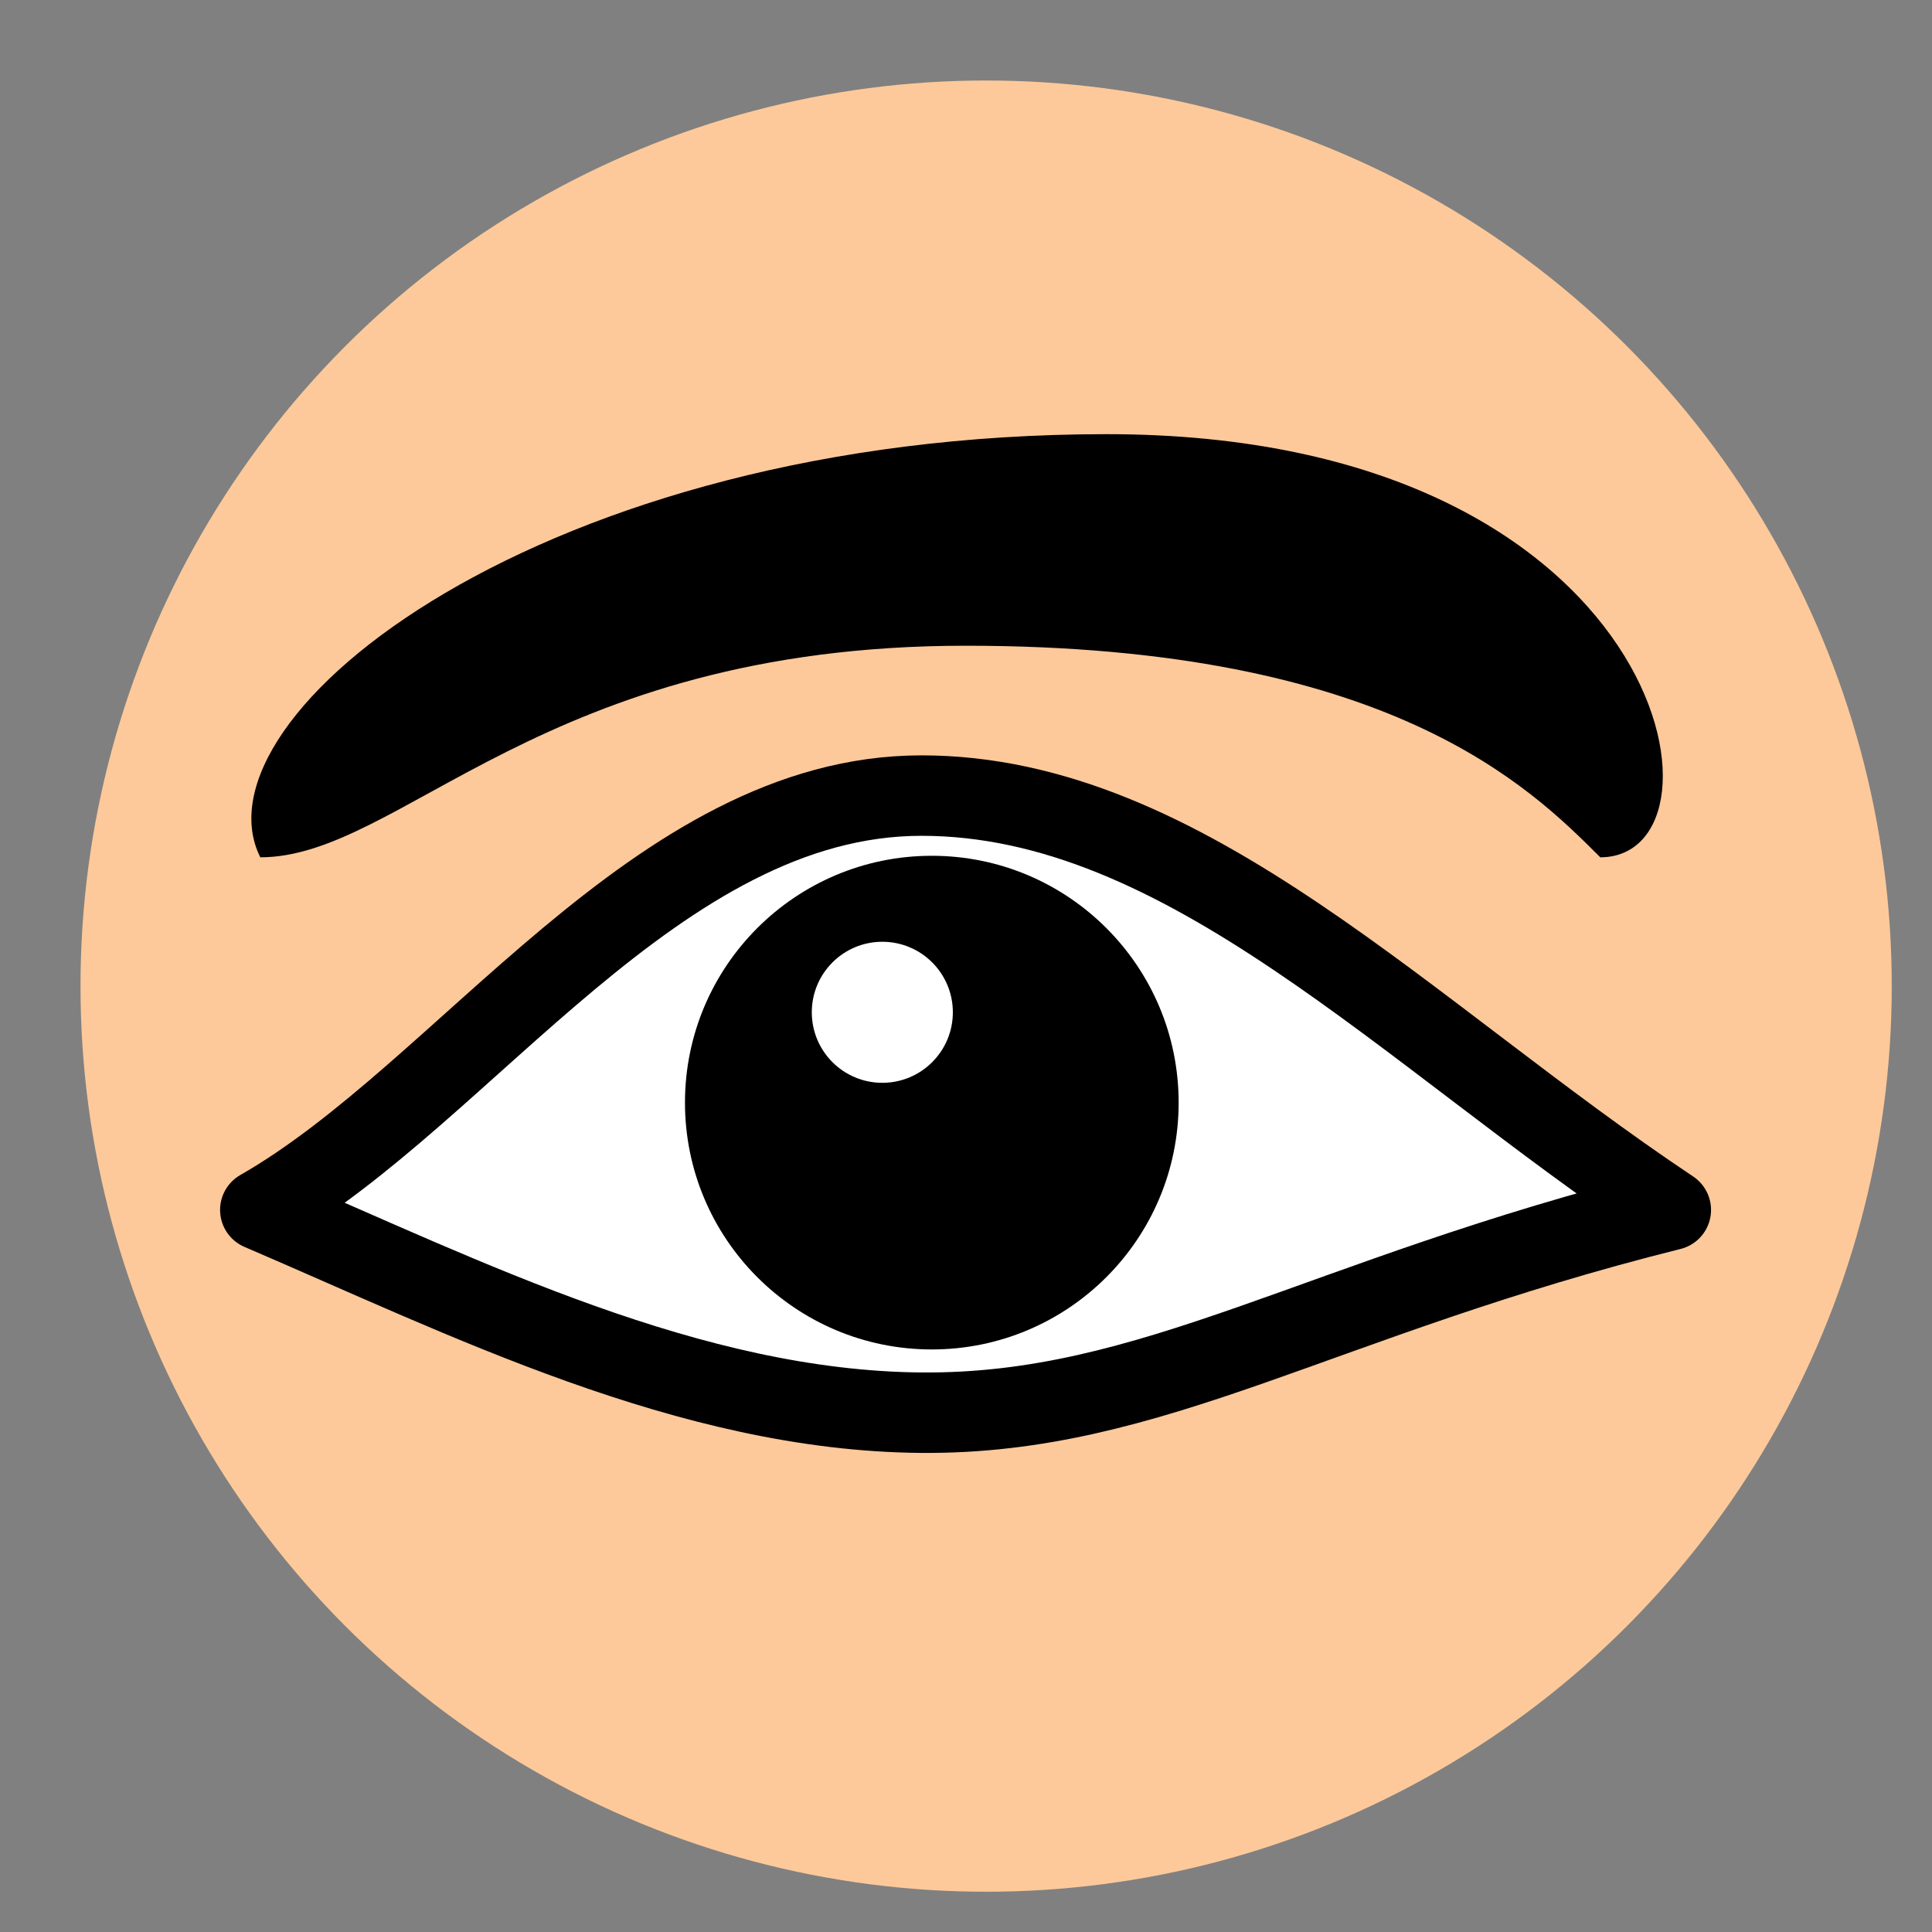 <?xml version="1.0" encoding="UTF-8"?>
<svg version="1.1" viewBox="0 0 96 96" xml:space="preserve" xmlns="http://www.w3.org/2000/svg"><rect x="0" y="0" width="96" height="96" fill="#808080" stroke="none"/><circle cx="49" cy="49" r="45" fill="#fdc99a" stroke-width=".938"/><g transform="matrix(.833 0 0 .833 7.994 7.828)"><path d="m5.931 62.776c12.27-7.011 23.664-24.716 39.44-24.716s28.922 14.198 44.698 24.716c-21.034 5.259-30.862 12.203-44.698 12.095-13.837-0.109-27.17-6.836-39.44-12.095z" fill="#fff" stroke="#000" stroke-linejoin="round" stroke-width="4.799"/><circle cx="45.987" cy="56.375" r="14.724"/><circle cx="43.035" cy="50.987" r="4.207" fill="#fff" stroke-width=".999"/><path d="m48 29.121c25.241-7.9e-5 33.655 8.414 37.862 12.621 8.414 0 4.207-25.241-29.448-25.241-33.655 0-54.69 16.828-50.483 25.241 8.414 0 16.828-12.621 42.069-12.621z"/></g></svg>
